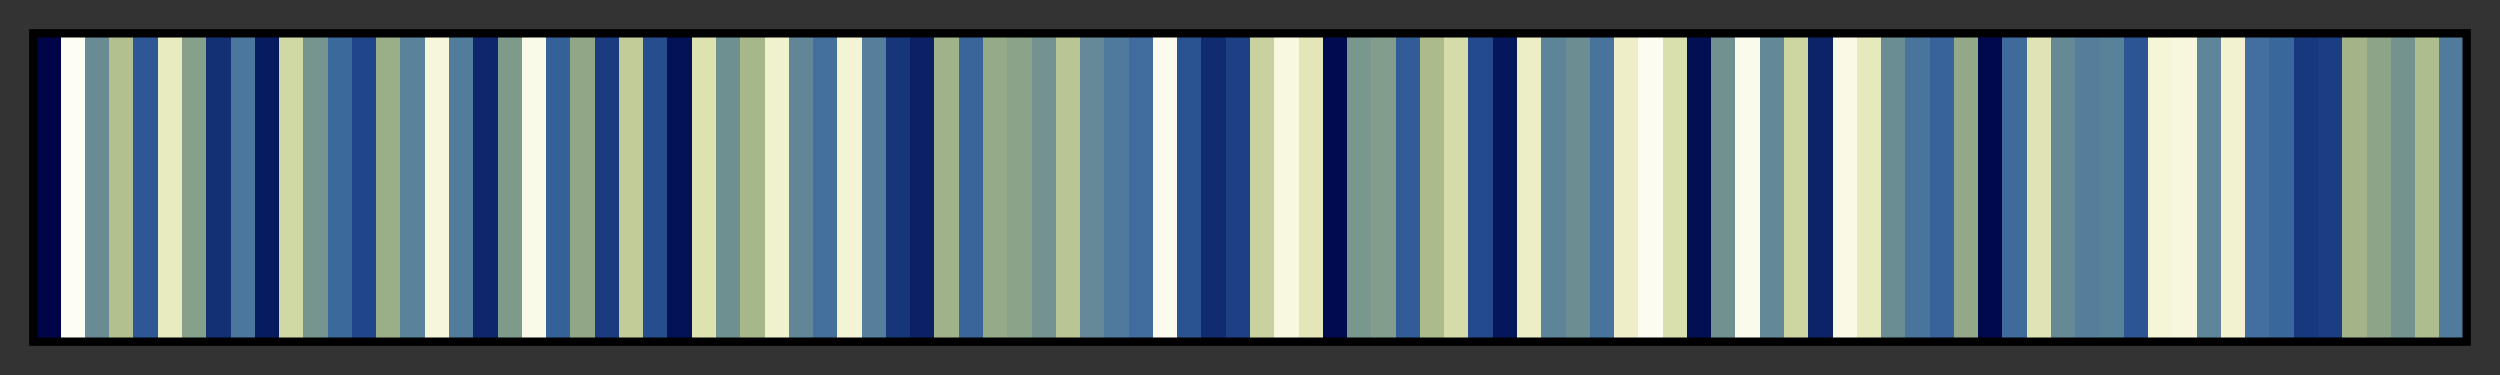 <?xml version="1.0" encoding="UTF-8"?>      
<svg xmlns="http://www.w3.org/2000/svg" version="1.1" width="300px" height="45px" viewBox="0 0 300 45">      
  <rect x="0" y="0" width="300" height="45" fill="#333333" stroke="none"/>      
  <g>      
    <defs>      
      <linearGradient id="davosS" gradientUnits="objectBoundingBox" spreadMethod="pad" x1="0%" x2="100%" y1="0%" y2="0%">      
        <stop offset="0.00%" stop-color="rgb(0, 5, 74)" stop-opacity="1"/>      
        <stop offset="1.00%" stop-color="rgb(0, 5, 74)" stop-opacity="1"/>      
        <stop offset="1.00%" stop-color="rgb(253, 253, 244)" stop-opacity="1"/>      
        <stop offset="2.00%" stop-color="rgb(253, 253, 244)" stop-opacity="1"/>      
        <stop offset="2.00%" stop-color="rgb(104, 139, 148)" stop-opacity="1"/>      
        <stop offset="3.00%" stop-color="rgb(104, 139, 148)" stop-opacity="1"/>      
        <stop offset="3.00%" stop-color="rgb(178, 192, 143)" stop-opacity="1"/>      
        <stop offset="4.00%" stop-color="rgb(178, 192, 143)" stop-opacity="1"/>      
        <stop offset="4.00%" stop-color="rgb(45, 88, 149)" stop-opacity="1"/>      
        <stop offset="5.00%" stop-color="rgb(45, 88, 149)" stop-opacity="1"/>      
        <stop offset="5.00%" stop-color="rgb(232, 235, 192)" stop-opacity="1"/>      
        <stop offset="6.00%" stop-color="rgb(232, 235, 192)" stop-opacity="1"/>      
        <stop offset="6.00%" stop-color="rgb(135, 160, 137)" stop-opacity="1"/>      
        <stop offset="7.00%" stop-color="rgb(135, 160, 137)" stop-opacity="1"/>      
        <stop offset="7.00%" stop-color="rgb(19, 48, 117)" stop-opacity="1"/>      
        <stop offset="8.00%" stop-color="rgb(19, 48, 117)" stop-opacity="1"/>      
        <stop offset="8.00%" stop-color="rgb(75, 118, 157)" stop-opacity="1"/>      
        <stop offset="9.00%" stop-color="rgb(75, 118, 157)" stop-opacity="1"/>      
        <stop offset="9.00%" stop-color="rgb(7, 27, 96)" stop-opacity="1"/>      
        <stop offset="10.00%" stop-color="rgb(7, 27, 96)" stop-opacity="1"/>      
        <stop offset="10.00%" stop-color="rgb(208, 216, 164)" stop-opacity="1"/>      
        <stop offset="11.00%" stop-color="rgb(208, 216, 164)" stop-opacity="1"/>      
        <stop offset="11.00%" stop-color="rgb(118, 149, 142)" stop-opacity="1"/>      
        <stop offset="12.00%" stop-color="rgb(118, 149, 142)" stop-opacity="1"/>      
        <stop offset="12.00%" stop-color="rgb(60, 105, 156)" stop-opacity="1"/>      
        <stop offset="13.00%" stop-color="rgb(60, 105, 156)" stop-opacity="1"/>      
        <stop offset="13.00%" stop-color="rgb(32, 69, 136)" stop-opacity="1"/>      
        <stop offset="14.00%" stop-color="rgb(32, 69, 136)" stop-opacity="1"/>      
        <stop offset="14.00%" stop-color="rgb(154, 174, 136)" stop-opacity="1"/>      
        <stop offset="15.00%" stop-color="rgb(154, 174, 136)" stop-opacity="1"/>      
        <stop offset="15.00%" stop-color="rgb(90, 130, 154)" stop-opacity="1"/>      
        <stop offset="16.00%" stop-color="rgb(90, 130, 154)" stop-opacity="1"/>      
        <stop offset="16.00%" stop-color="rgb(246, 246, 219)" stop-opacity="1"/>      
        <stop offset="17.00%" stop-color="rgb(246, 246, 219)" stop-opacity="1"/>      
        <stop offset="17.00%" stop-color="rgb(83, 124, 156)" stop-opacity="1"/>      
        <stop offset="18.00%" stop-color="rgb(83, 124, 156)" stop-opacity="1"/>      
        <stop offset="18.00%" stop-color="rgb(14, 38, 107)" stop-opacity="1"/>      
        <stop offset="19.00%" stop-color="rgb(14, 38, 107)" stop-opacity="1"/>      
        <stop offset="19.00%" stop-color="rgb(126, 154, 139)" stop-opacity="1"/>      
        <stop offset="20.00%" stop-color="rgb(126, 154, 139)" stop-opacity="1"/>      
        <stop offset="20.00%" stop-color="rgb(250, 250, 232)" stop-opacity="1"/>      
        <stop offset="21.00%" stop-color="rgb(250, 250, 232)" stop-opacity="1"/>      
        <stop offset="21.00%" stop-color="rgb(53, 97, 153)" stop-opacity="1"/>      
        <stop offset="22.00%" stop-color="rgb(53, 97, 153)" stop-opacity="1"/>      
        <stop offset="22.00%" stop-color="rgb(144, 166, 135)" stop-opacity="1"/>      
        <stop offset="23.00%" stop-color="rgb(144, 166, 135)" stop-opacity="1"/>      
        <stop offset="23.00%" stop-color="rgb(26, 59, 127)" stop-opacity="1"/>      
        <stop offset="24.00%" stop-color="rgb(26, 59, 127)" stop-opacity="1"/>      
        <stop offset="24.00%" stop-color="rgb(193, 204, 152)" stop-opacity="1"/>      
        <stop offset="25.00%" stop-color="rgb(193, 204, 152)" stop-opacity="1"/>      
        <stop offset="25.00%" stop-color="rgb(38, 78, 143)" stop-opacity="1"/>      
        <stop offset="26.00%" stop-color="rgb(38, 78, 143)" stop-opacity="1"/>      
        <stop offset="26.00%" stop-color="rgb(3, 18, 86)" stop-opacity="1"/>      
        <stop offset="27.00%" stop-color="rgb(3, 18, 86)" stop-opacity="1"/>      
        <stop offset="27.00%" stop-color="rgb(221, 226, 177)" stop-opacity="1"/>      
        <stop offset="28.00%" stop-color="rgb(221, 226, 177)" stop-opacity="1"/>      
        <stop offset="28.00%" stop-color="rgb(111, 144, 145)" stop-opacity="1"/>      
        <stop offset="29.00%" stop-color="rgb(111, 144, 145)" stop-opacity="1"/>      
        <stop offset="29.00%" stop-color="rgb(166, 183, 138)" stop-opacity="1"/>      
        <stop offset="30.00%" stop-color="rgb(166, 183, 138)" stop-opacity="1"/>      
        <stop offset="30.00%" stop-color="rgb(240, 241, 205)" stop-opacity="1"/>      
        <stop offset="31.00%" stop-color="rgb(240, 241, 205)" stop-opacity="1"/>      
        <stop offset="31.00%" stop-color="rgb(97, 134, 151)" stop-opacity="1"/>      
        <stop offset="32.00%" stop-color="rgb(97, 134, 151)" stop-opacity="1"/>      
        <stop offset="32.00%" stop-color="rgb(68, 112, 157)" stop-opacity="1"/>      
        <stop offset="33.00%" stop-color="rgb(68, 112, 157)" stop-opacity="1"/>      
        <stop offset="33.00%" stop-color="rgb(243, 244, 212)" stop-opacity="1"/>      
        <stop offset="34.00%" stop-color="rgb(243, 244, 212)" stop-opacity="1"/>      
        <stop offset="34.00%" stop-color="rgb(86, 127, 155)" stop-opacity="1"/>      
        <stop offset="35.00%" stop-color="rgb(86, 127, 155)" stop-opacity="1"/>      
        <stop offset="35.00%" stop-color="rgb(23, 54, 122)" stop-opacity="1"/>      
        <stop offset="36.00%" stop-color="rgb(23, 54, 122)" stop-opacity="1"/>      
        <stop offset="36.00%" stop-color="rgb(11, 32, 101)" stop-opacity="1"/>      
        <stop offset="37.00%" stop-color="rgb(11, 32, 101)" stop-opacity="1"/>      
        <stop offset="37.00%" stop-color="rgb(160, 178, 137)" stop-opacity="1"/>      
        <stop offset="38.00%" stop-color="rgb(160, 178, 137)" stop-opacity="1"/>      
        <stop offset="38.00%" stop-color="rgb(57, 101, 155)" stop-opacity="1"/>      
        <stop offset="39.00%" stop-color="rgb(57, 101, 155)" stop-opacity="1"/>      
        <stop offset="39.00%" stop-color="rgb(149, 170, 135)" stop-opacity="1"/>      
        <stop offset="40.00%" stop-color="rgb(149, 170, 135)" stop-opacity="1"/>      
        <stop offset="40.00%" stop-color="rgb(139, 163, 136)" stop-opacity="1"/>      
        <stop offset="41.00%" stop-color="rgb(139, 163, 136)" stop-opacity="1"/>      
        <stop offset="41.00%" stop-color="rgb(115, 146, 144)" stop-opacity="1"/>      
        <stop offset="42.00%" stop-color="rgb(115, 146, 144)" stop-opacity="1"/>      
        <stop offset="42.00%" stop-color="rgb(185, 198, 147)" stop-opacity="1"/>      
        <stop offset="43.00%" stop-color="rgb(185, 198, 147)" stop-opacity="1"/>      
        <stop offset="43.00%" stop-color="rgb(101, 137, 150)" stop-opacity="1"/>      
        <stop offset="44.00%" stop-color="rgb(101, 137, 150)" stop-opacity="1"/>      
        <stop offset="44.00%" stop-color="rgb(79, 121, 157)" stop-opacity="1"/>      
        <stop offset="45.00%" stop-color="rgb(79, 121, 157)" stop-opacity="1"/>      
        <stop offset="45.00%" stop-color="rgb(64, 109, 157)" stop-opacity="1"/>      
        <stop offset="46.00%" stop-color="rgb(64, 109, 157)" stop-opacity="1"/>      
        <stop offset="46.00%" stop-color="rgb(252, 251, 238)" stop-opacity="1"/>      
        <stop offset="47.00%" stop-color="rgb(252, 251, 238)" stop-opacity="1"/>      
        <stop offset="47.00%" stop-color="rgb(42, 83, 146)" stop-opacity="1"/>      
        <stop offset="48.00%" stop-color="rgb(42, 83, 146)" stop-opacity="1"/>      
        <stop offset="48.00%" stop-color="rgb(17, 43, 112)" stop-opacity="1"/>      
        <stop offset="49.00%" stop-color="rgb(17, 43, 112)" stop-opacity="1"/>      
        <stop offset="49.00%" stop-color="rgb(29, 64, 132)" stop-opacity="1"/>      
        <stop offset="50.00%" stop-color="rgb(29, 64, 132)" stop-opacity="1"/>      
        <stop offset="50.00%" stop-color="rgb(201, 210, 158)" stop-opacity="1"/>      
        <stop offset="51.00%" stop-color="rgb(201, 210, 158)" stop-opacity="1"/>      
        <stop offset="51.00%" stop-color="rgb(248, 248, 225)" stop-opacity="1"/>      
        <stop offset="52.00%" stop-color="rgb(248, 248, 225)" stop-opacity="1"/>      
        <stop offset="52.00%" stop-color="rgb(227, 231, 184)" stop-opacity="1"/>      
        <stop offset="53.00%" stop-color="rgb(227, 231, 184)" stop-opacity="1"/>      
        <stop offset="53.00%" stop-color="rgb(1, 12, 80)" stop-opacity="1"/>      
        <stop offset="54.00%" stop-color="rgb(1, 12, 80)" stop-opacity="1"/>      
        <stop offset="54.00%" stop-color="rgb(122, 151, 141)" stop-opacity="1"/>      
        <stop offset="55.00%" stop-color="rgb(122, 151, 141)" stop-opacity="1"/>      
        <stop offset="55.00%" stop-color="rgb(130, 157, 138)" stop-opacity="1"/>      
        <stop offset="56.00%" stop-color="rgb(130, 157, 138)" stop-opacity="1"/>      
        <stop offset="56.00%" stop-color="rgb(49, 92, 151)" stop-opacity="1"/>      
        <stop offset="57.00%" stop-color="rgb(49, 92, 151)" stop-opacity="1"/>      
        <stop offset="57.00%" stop-color="rgb(171, 187, 140)" stop-opacity="1"/>      
        <stop offset="58.00%" stop-color="rgb(171, 187, 140)" stop-opacity="1"/>      
        <stop offset="58.00%" stop-color="rgb(214, 220, 169)" stop-opacity="1"/>      
        <stop offset="59.00%" stop-color="rgb(214, 220, 169)" stop-opacity="1"/>      
        <stop offset="59.00%" stop-color="rgb(35, 74, 140)" stop-opacity="1"/>      
        <stop offset="60.00%" stop-color="rgb(35, 74, 140)" stop-opacity="1"/>      
        <stop offset="60.00%" stop-color="rgb(5, 22, 90)" stop-opacity="1"/>      
        <stop offset="61.00%" stop-color="rgb(5, 22, 90)" stop-opacity="1"/>      
        <stop offset="61.00%" stop-color="rgb(236, 238, 198)" stop-opacity="1"/>      
        <stop offset="62.00%" stop-color="rgb(236, 238, 198)" stop-opacity="1"/>      
        <stop offset="62.00%" stop-color="rgb(93, 132, 153)" stop-opacity="1"/>      
        <stop offset="63.00%" stop-color="rgb(93, 132, 153)" stop-opacity="1"/>      
        <stop offset="63.00%" stop-color="rgb(108, 142, 147)" stop-opacity="1"/>      
        <stop offset="64.00%" stop-color="rgb(108, 142, 147)" stop-opacity="1"/>      
        <stop offset="64.00%" stop-color="rgb(71, 115, 157)" stop-opacity="1"/>      
        <stop offset="65.00%" stop-color="rgb(71, 115, 157)" stop-opacity="1"/>      
        <stop offset="65.00%" stop-color="rgb(238, 239, 201)" stop-opacity="1"/>      
        <stop offset="66.00%" stop-color="rgb(238, 239, 201)" stop-opacity="1"/>      
        <stop offset="66.00%" stop-color="rgb(252, 252, 241)" stop-opacity="1"/>      
        <stop offset="67.00%" stop-color="rgb(252, 252, 241)" stop-opacity="1"/>      
        <stop offset="67.00%" stop-color="rgb(217, 223, 173)" stop-opacity="1"/>      
        <stop offset="68.00%" stop-color="rgb(217, 223, 173)" stop-opacity="1"/>      
        <stop offset="68.00%" stop-color="rgb(2, 15, 83)" stop-opacity="1"/>      
        <stop offset="69.00%" stop-color="rgb(2, 15, 83)" stop-opacity="1"/>      
        <stop offset="69.00%" stop-color="rgb(113, 145, 145)" stop-opacity="1"/>      
        <stop offset="70.00%" stop-color="rgb(113, 145, 145)" stop-opacity="1"/>      
        <stop offset="70.00%" stop-color="rgb(251, 251, 235)" stop-opacity="1"/>      
        <stop offset="71.00%" stop-color="rgb(251, 251, 235)" stop-opacity="1"/>      
        <stop offset="71.00%" stop-color="rgb(99, 136, 151)" stop-opacity="1"/>      
        <stop offset="72.00%" stop-color="rgb(99, 136, 151)" stop-opacity="1"/>      
        <stop offset="72.00%" stop-color="rgb(205, 213, 161)" stop-opacity="1"/>      
        <stop offset="73.00%" stop-color="rgb(205, 213, 161)" stop-opacity="1"/>      
        <stop offset="73.00%" stop-color="rgb(12, 35, 104)" stop-opacity="1"/>      
        <stop offset="74.00%" stop-color="rgb(12, 35, 104)" stop-opacity="1"/>      
        <stop offset="74.00%" stop-color="rgb(249, 249, 229)" stop-opacity="1"/>      
        <stop offset="75.00%" stop-color="rgb(249, 249, 229)" stop-opacity="1"/>      
        <stop offset="75.00%" stop-color="rgb(230, 233, 188)" stop-opacity="1"/>      
        <stop offset="76.00%" stop-color="rgb(230, 233, 188)" stop-opacity="1"/>      
        <stop offset="76.00%" stop-color="rgb(106, 141, 147)" stop-opacity="1"/>      
        <stop offset="77.00%" stop-color="rgb(106, 141, 147)" stop-opacity="1"/>      
        <stop offset="77.00%" stop-color="rgb(73, 117, 157)" stop-opacity="1"/>      
        <stop offset="78.00%" stop-color="rgb(73, 117, 157)" stop-opacity="1"/>      
        <stop offset="78.00%" stop-color="rgb(55, 99, 154)" stop-opacity="1"/>      
        <stop offset="79.00%" stop-color="rgb(55, 99, 154)" stop-opacity="1"/>      
        <stop offset="79.00%" stop-color="rgb(146, 168, 135)" stop-opacity="1"/>      
        <stop offset="80.00%" stop-color="rgb(146, 168, 135)" stop-opacity="1"/>      
        <stop offset="80.00%" stop-color="rgb(0, 9, 77)" stop-opacity="1"/>      
        <stop offset="81.00%" stop-color="rgb(0, 9, 77)" stop-opacity="1"/>      
        <stop offset="81.00%" stop-color="rgb(62, 107, 156)" stop-opacity="1"/>      
        <stop offset="82.00%" stop-color="rgb(62, 107, 156)" stop-opacity="1"/>      
        <stop offset="82.00%" stop-color="rgb(224, 228, 181)" stop-opacity="1"/>      
        <stop offset="83.00%" stop-color="rgb(224, 228, 181)" stop-opacity="1"/>      
        <stop offset="83.00%" stop-color="rgb(102, 138, 149)" stop-opacity="1"/>      
        <stop offset="84.00%" stop-color="rgb(102, 138, 149)" stop-opacity="1"/>      
        <stop offset="84.00%" stop-color="rgb(85, 126, 155)" stop-opacity="1"/>      
        <stop offset="85.00%" stop-color="rgb(85, 126, 155)" stop-opacity="1"/>      
        <stop offset="85.00%" stop-color="rgb(88, 129, 154)" stop-opacity="1"/>      
        <stop offset="86.00%" stop-color="rgb(88, 129, 154)" stop-opacity="1"/>      
        <stop offset="86.00%" stop-color="rgb(43, 86, 147)" stop-opacity="1"/>      
        <stop offset="87.00%" stop-color="rgb(43, 86, 147)" stop-opacity="1"/>      
        <stop offset="87.00%" stop-color="rgb(245, 245, 215)" stop-opacity="1"/>      
        <stop offset="88.00%" stop-color="rgb(245, 245, 215)" stop-opacity="1"/>      
        <stop offset="88.00%" stop-color="rgb(247, 247, 222)" stop-opacity="1"/>      
        <stop offset="89.00%" stop-color="rgb(247, 247, 222)" stop-opacity="1"/>      
        <stop offset="89.00%" stop-color="rgb(95, 133, 152)" stop-opacity="1"/>      
        <stop offset="90.00%" stop-color="rgb(95, 133, 152)" stop-opacity="1"/>      
        <stop offset="90.00%" stop-color="rgb(242, 242, 208)" stop-opacity="1"/>      
        <stop offset="91.00%" stop-color="rgb(242, 242, 208)" stop-opacity="1"/>      
        <stop offset="91.00%" stop-color="rgb(66, 111, 157)" stop-opacity="1"/>      
        <stop offset="92.00%" stop-color="rgb(66, 111, 157)" stop-opacity="1"/>      
        <stop offset="92.00%" stop-color="rgb(58, 103, 155)" stop-opacity="1"/>      
        <stop offset="93.00%" stop-color="rgb(58, 103, 155)" stop-opacity="1"/>      
        <stop offset="93.00%" stop-color="rgb(24, 56, 125)" stop-opacity="1"/>      
        <stop offset="94.00%" stop-color="rgb(24, 56, 125)" stop-opacity="1"/>      
        <stop offset="94.00%" stop-color="rgb(27, 62, 130)" stop-opacity="1"/>      
        <stop offset="95.00%" stop-color="rgb(27, 62, 130)" stop-opacity="1"/>      
        <stop offset="95.00%" stop-color="rgb(163, 180, 137)" stop-opacity="1"/>      
        <stop offset="96.00%" stop-color="rgb(163, 180, 137)" stop-opacity="1"/>      
        <stop offset="96.00%" stop-color="rgb(141, 164, 136)" stop-opacity="1"/>      
        <stop offset="97.00%" stop-color="rgb(141, 164, 136)" stop-opacity="1"/>      
        <stop offset="97.00%" stop-color="rgb(116, 147, 143)" stop-opacity="1"/>      
        <stop offset="98.00%" stop-color="rgb(116, 147, 143)" stop-opacity="1"/>      
        <stop offset="98.00%" stop-color="rgb(174, 189, 141)" stop-opacity="1"/>      
        <stop offset="99.00%" stop-color="rgb(174, 189, 141)" stop-opacity="1"/>      
        <stop offset="99.00%" stop-color="rgb(81, 123, 156)" stop-opacity="1"/>      
        <stop offset="100.00%" stop-color="rgb(81, 123, 156)" stop-opacity="1"/>      
      </linearGradient>      
    </defs>      
    <rect fill="url(#davosS)" x="4" y="4" width="292" height="37" stroke="black" stroke-width="1"/>      
  </g>      
        
</svg>      
      
